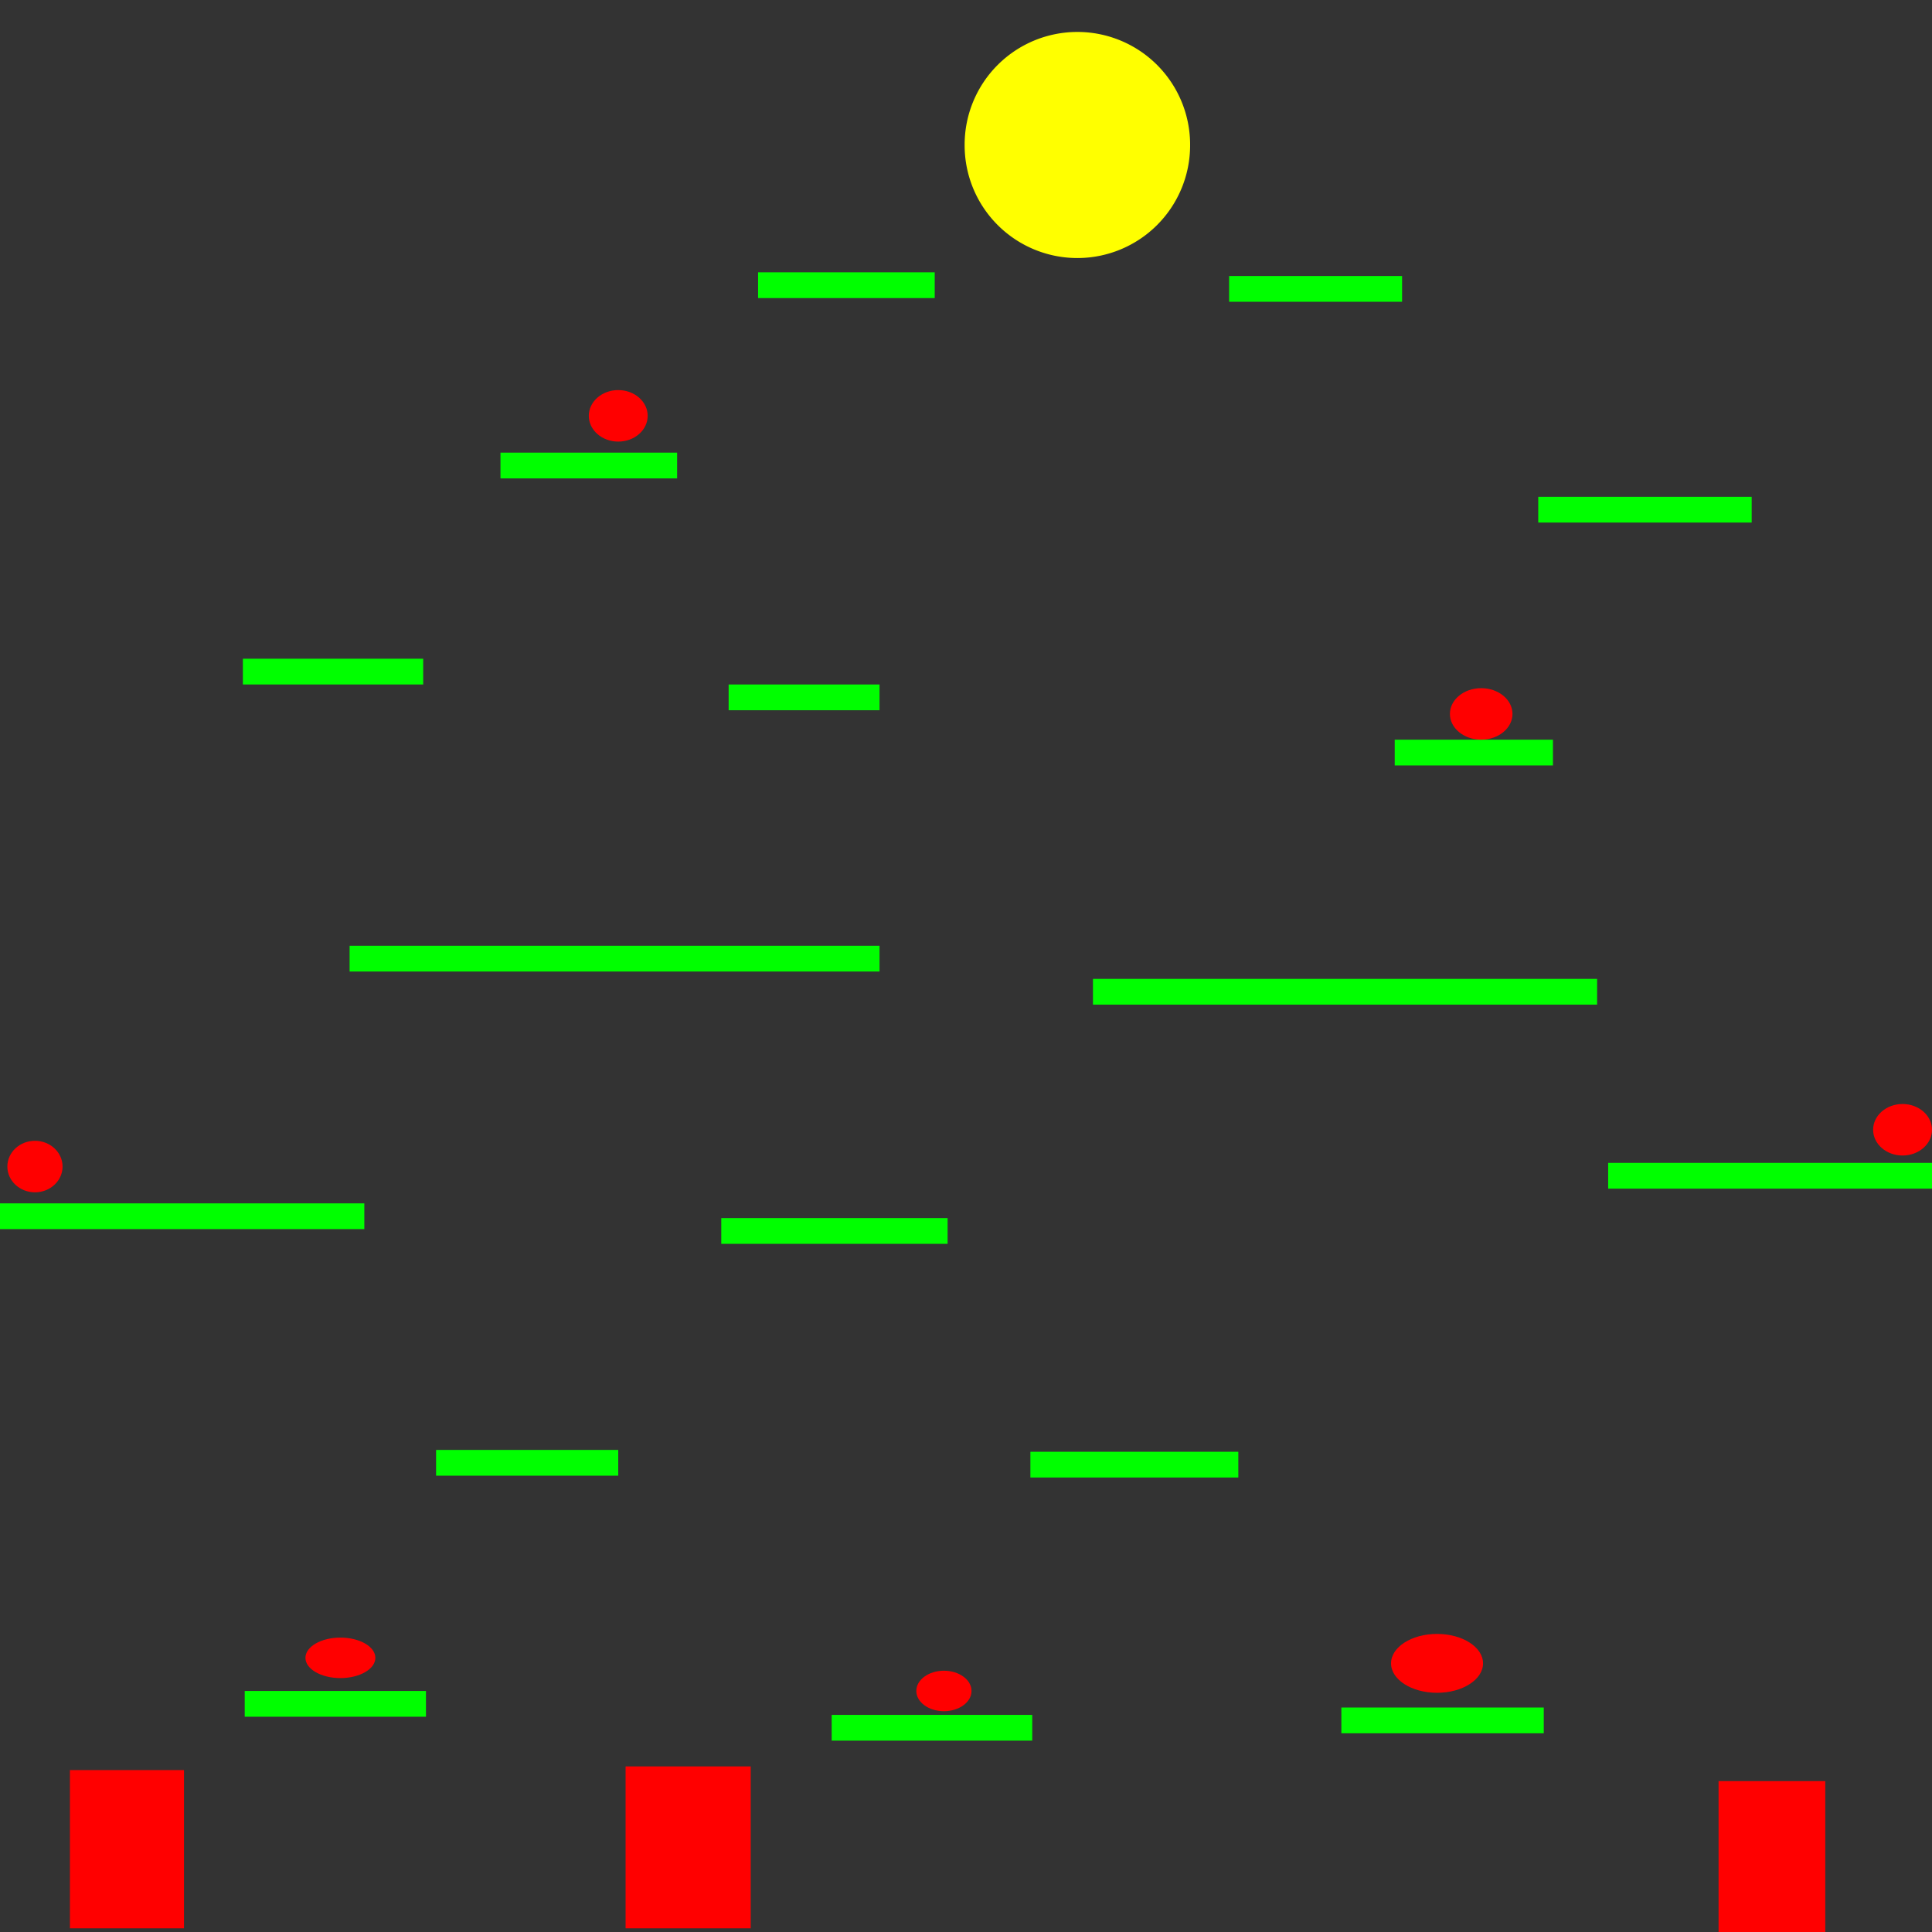 <?xml version="1.0" encoding="UTF-8" standalone="no"?>
<!-- Created with Inkscape (http://www.inkscape.org/) -->

<svg
   xmlns:dc="http://purl.org/dc/elements/1.1/"
   xmlns:cc="http://creativecommons.org/ns#"
   xmlns:rdf="http://www.w3.org/1999/02/22-rdf-syntax-ns#"
   xmlns:svg="http://www.w3.org/2000/svg"
   xmlns="http://www.w3.org/2000/svg"
   xmlns:sodipodi="http://sodipodi.sourceforge.net/DTD/sodipodi-0.dtd"
   xmlns:inkscape="http://www.inkscape.org/namespaces/inkscape"
   width="3000"
   height="3000"
   id="svg2"
   version="1.1"
   inkscape:version="0.48.0 r9654"
   sodipodi:docname="box-draft.svg">
  <rect width="100%" height="100%" fill="#333333" stroke="none"/>
  <defs
     id="defs4" />
  <sodipodi:namedview
     id="base"
     pagecolor="#ffffff"
     bordercolor="#666666"
     borderopacity="1.0"
     inkscape:pageopacity="0.0"
     inkscape:pageshadow="2"
     inkscape:zoom="0.175"
     inkscape:cx="1362.0725"
     inkscape:cy="1535.3741"
     inkscape:document-units="px"
     inkscape:current-layer="layer1"
     showgrid="false"
     inkscape:window-width="1280"
     inkscape:window-height="752"
     inkscape:window-x="0"
     inkscape:window-y="0"
     inkscape:window-maximized="0" />
  <g
     inkscape:label="Layer 1"
     inkscape:groupmode="layer"
     id="layer1"
     transform="translate(0,1947.638)">
    <rect
       style="fill:#00ff00"
       id="rect2985"
       width="281.429"
       height="40"
       x="380"
       y="678.077"
       class="platform" />
    <rect
       style="fill:#00ff00"
       id="rect3020"
       width="311.429"
       height="40"
       x="1291.429"
       y="715.219"
       class="platform" />
    <rect
       style="fill:#00ff00"
       id="rect3022"
       width="314.286"
       height="40"
       x="2082.857"
       y="703.791"
       class="platform" />
    <rect
       style="fill:#00ff00"
       id="rect3024"
       width="282.857"
       height="40"
       x="677.143"
       y="303.791"
       class="platform" />
    <rect
       style="fill:#00ff00"
       id="rect3026"
       width="322.857"
       height="40"
       x="1600"
       y="306.648"
       class="platform" />
    <rect
       style="fill:#00ff00"
       id="rect3028"
       width="351.429"
       height="40"
       x="1120"
       y="-56.209"
       class="platform" />
    <rect
       style="fill:#00ff00"
       id="rect3036"
       width="565.714"
       height="40"
       x="5.4495678e-07"
       y="-79.066"
       class="platform" />
    <rect
       style="fill:#00ff00"
       id="rect3038"
       width="502.857"
       height="40"
       x="2497.143"
       y="-141.924"
       class="platform" />
    <rect
       style="fill:#00ff00"
       id="rect3040"
       width="822.857"
       height="40"
       x="542.857"
       y="-479.066"
       class="platform" />
    <rect
       style="fill:#00ff00"
       id="rect3042"
       width="782.857"
       height="40"
       x="1697.143"
       y="-427.638"
       class="platform" />
    <rect
       style="fill:#00ff00"
       id="rect3046"
       width="234.286"
       height="40"
       x="1131.429"
       y="-884.781"
       class="platform" />
    <rect
       style="fill:#00ff00"
       id="rect3048"
       width="245.714"
       height="40"
       x="2165.714"
       y="-799.066"
       class="platform" />
    <rect
       style="fill:#00ff00"
       id="rect3050"
       width="280"
       height="40"
       x="377.143"
       y="-924.781"
       class="platform" />
    <rect
       style="fill:#00ff00"
       id="rect3052"
       width="331.429"
       height="40"
       x="2388.571"
       y="-1176.209"
       class="platform" />
    <rect
       style="fill:#00ff00"
       id="rect3054"
       width="274.286"
       height="40"
       x="777.143"
       y="-1244.781"
       class="platform" />
    <rect
       style="fill:#00ff00"
       id="rect3077"
       width="268.571"
       height="40"
       x="1908.571"
       y="-1519.066"
       class="platform" />
    <rect
       style="fill:#00ff00"
       id="rect3079"
       width="274.286"
       height="40"
       x="1177.143"
       y="-1524.781"
       class="platform" />
    <path
       sodipodi:type="arc"
       style="fill:#ff0000"
       id="path3299"
       sodipodi:cx="960"
       sodipodi:cy="645.71429"
       sodipodi:rx="45.714287"
       sodipodi:ry="40"
       d="m 1005.714,645.714 c 0,22.091 -20.467,40 -45.714,40 -25.247,0 -45.714,-17.909 -45.714,-40 0,-22.091 20.467,-40 45.714,-40 25.247,0 45.714,17.909 45.714,40 z"
       transform="translate(0,-1947.638)"
       cooldown="1000"
       obj_id="12"
       class="powerup" />
    <path
       sodipodi:type="arc"
       style="fill:#ff0000"
       id="path3301"
       sodipodi:cx="1277.1428"
       sodipodi:cy="1022.8571"
       sodipodi:rx="48.57143"
       sodipodi:ry="40"
       d="m 1325.714,1022.857 c 0,22.091 -21.746,40 -48.572,40 -26.825,0 -48.571,-17.909 -48.571,-40 0,-22.091 21.746,-40 48.571,-40 26.825,0 48.572,17.909 48.572,40 z"
       transform="translate(1022.857,-1861.924)"
       cooldown="1000"
       class="powerup"
       obj_id="12" />
    <path
       sodipodi:type="arc"
       style="fill:#ff0000"
       id="path3305"
       sodipodi:cx="2954.2856"
       sodipodi:cy="1754.2858"
       sodipodi:rx="45.714287"
       sodipodi:ry="40"
       d="m 3000,1754.286 c 0,22.091 -20.467,40 -45.714,40 -25.247,0 -45.714,-17.909 -45.714,-40 0,-22.091 20.467,-40 45.714,-40 25.247,0 45.714,17.909 45.714,40 z"
       transform="translate(0,-1947.638)"
       obj_id="12"
       cooldown="12000"
       class="powerup" />
    <path
       sodipodi:type="arc"
       style="fill:#ff0000"
       id="path3307"
       sodipodi:cx="54.285713"
       sodipodi:cy="1811.4286"
       sodipodi:rx="42.857143"
       sodipodi:ry="40"
       d="m 97.143,1811.429 c 0,22.091 -19.188,40 -42.857,40 -23.669,0 -42.857,-17.909 -42.857,-40 0,-22.091 19.188,-40 42.857,-40 23.669,0 42.857,17.909 42.857,40 z"
       transform="translate(0,-1947.638)"
       cooldown="3000"
       class="powerup"
       obj_id="12" />
    <path
       sodipodi:type="arc"
       style="fill:#ff0000"
       id="path3309"
       sodipodi:cx="528.57141"
       sodipodi:cy="2574.2856"
       sodipodi:rx="54.285713"
       sodipodi:ry="31.428572"
       d="m 582.857,2574.286 c 0,17.358 -24.305,31.429 -54.286,31.429 -29.981,0 -54.286,-14.071 -54.286,-31.429 0,-17.358 24.305,-31.428 54.286,-31.428 29.981,0 54.286,14.071 54.286,31.428 z"
       transform="translate(0,-1947.638)"
       cooldown="13000"
       obj_id="13"
       class="powerup" />
    <path
       sodipodi:type="arc"
       style="fill:#ff0000"
       id="path3311"
       sodipodi:cx="1465.7142"
       sodipodi:cy="2625.7144"
       sodipodi:rx="42.857143"
       sodipodi:ry="31.428572"
       d="m 1508.571,2625.714 c 0,17.358 -19.188,31.428 -42.857,31.428 -23.669,0 -42.857,-14.071 -42.857,-31.428 0,-17.358 19.188,-31.429 42.857,-31.429 23.669,0 42.857,14.071 42.857,31.429 z"
       transform="translate(0,-1947.638)"
       cooldown="13000"
       class="powerup"
       obj_id="13" />
    <path
       sodipodi:type="arc"
       style="fill:#ff0000"
       id="path3313"
       sodipodi:cx="2231.4285"
       sodipodi:cy="2582.8572"
       sodipodi:rx="71.428574"
       sodipodi:ry="45.714287"
       d="m 2302.857,2582.857 c 0,25.247 -31.98,45.714 -71.428,45.714 -39.449,0 -71.429,-20.467 -71.429,-45.714 0,-25.247 31.98,-45.714 71.429,-45.714 39.449,0 71.428,20.467 71.428,45.714 z"
       transform="translate(0,-1947.638)"
       cooldown="13000"
       obj_id="13"
       class="powerup" />
    <rect
       style="fill:#ff0000"
       id="rect3315"
       width="177.143"
       height="245.714"
       x="108.571"
       y="2748.572"
       transform="translate(0,-1947.638)"
       class="spawnpoint" />
    <rect
       style="fill:#ff0000"
       id="rect3317"
       width="194.286"
       height="251.429"
       x="971.429"
       y="2742.857"
       transform="translate(0,-1947.638)"
       class="spawnpoint" />
    <rect
       style="fill:#ff0000"
       id="rect3319"
       width="165.714"
       height="234.286"
       x="2668.572"
       y="2765.714"
       transform="translate(0,-1947.638)"
       class="spawnpoint" />
    <path
       sodipodi:type="arc"
       style="fill:#ffff00"
       id="path3009"
       sodipodi:cx="1668.5714"
       sodipodi:cy="294.28571"
       sodipodi:rx="131.42857"
       sodipodi:ry="111.42857"
       d="m 1800,294.286 a 131.429,111.429 0 1 1 -262.857,0 131.429,111.429 0 1 1 262.857,0 z"
       transform="matrix(1.332,0,0,1.571,-549.596,-2184.817)"
       class="banana" />
  </g>
</svg>
